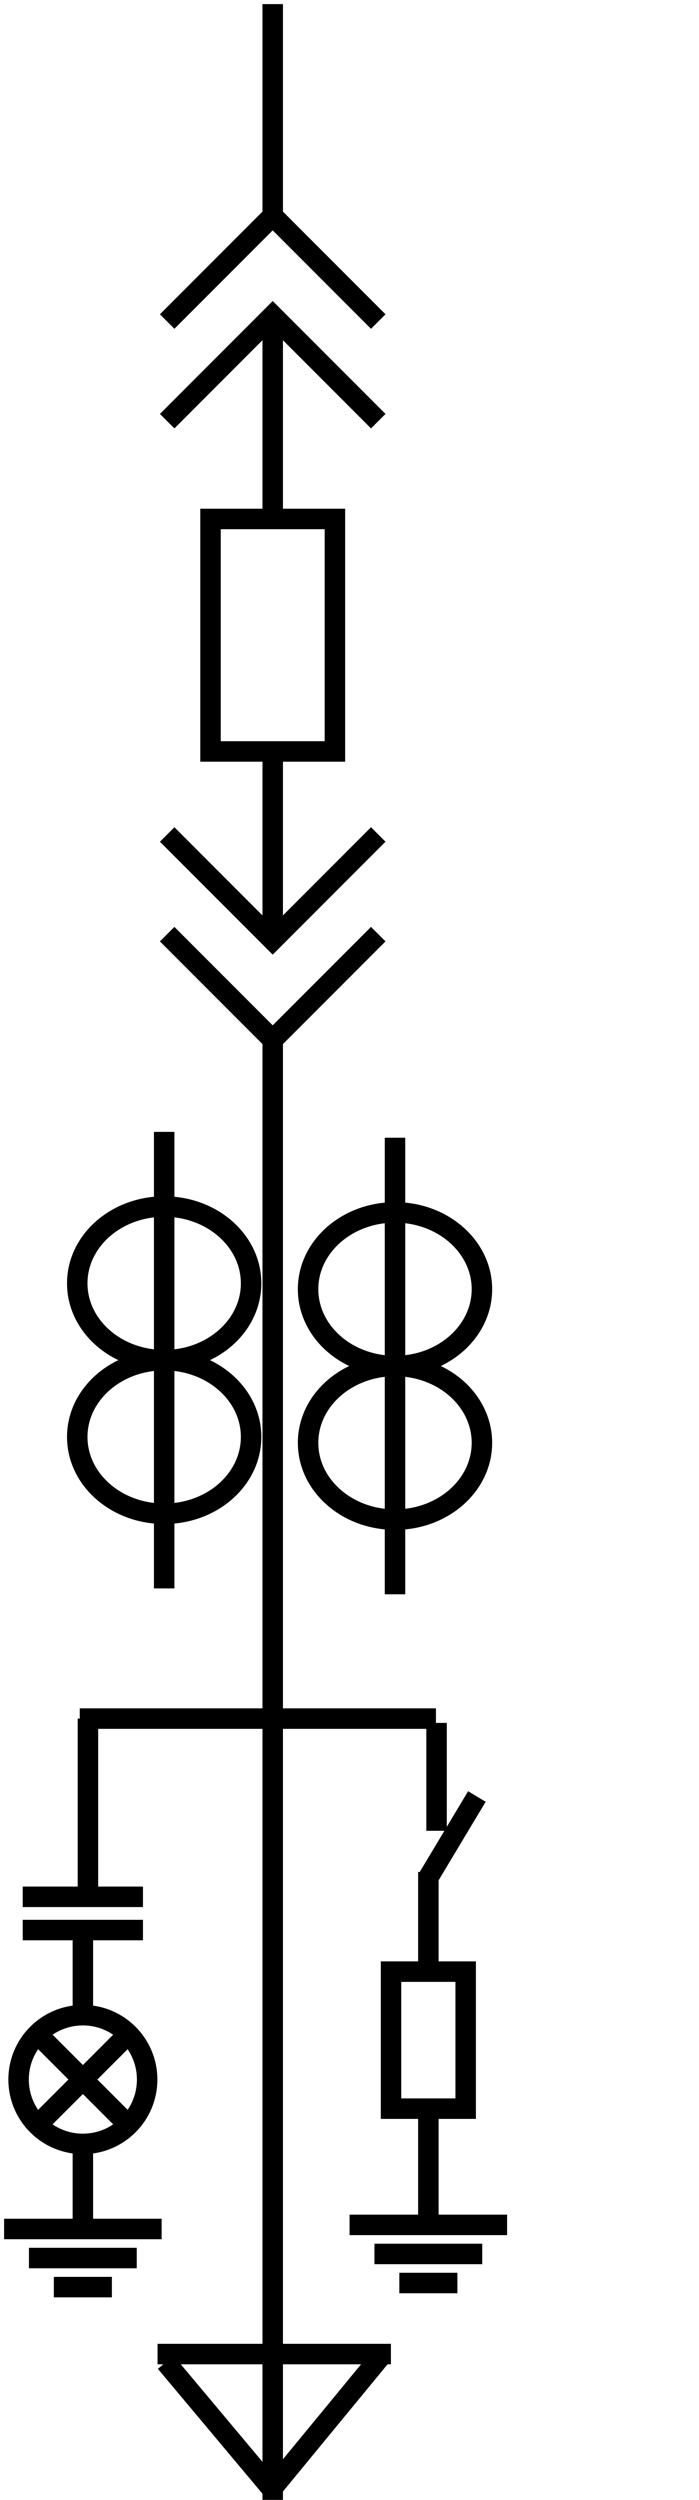 <svg data-v-9833e8b2="" version="1.1" xmlns="http://www.w3.org/2000/svg" xmlns:xlink="http://www.w3.org/1999/xlink" width="7" height="25"><g data-v-9833e8b2=""><path data-v-9833e8b2="" transform="scale(0.041)" fill="none" stroke="currentColor" paint-order="fill stroke markers" d="m116.48,438.19l-12,20" stroke-width="5" stroke-miterlimit="10" stroke-dasharray=""></path><path data-v-9833e8b2="" transform="scale(0.041)" fill="none" stroke="currentColor" paint-order="fill stroke markers" d="m113.74,514.33l-18.23,0l0,-33.42l18.23,0l0,33.42z" stroke-width="5" stroke-miterlimit="10" stroke-dasharray=""></path><path data-v-9833e8b2="" transform="scale(0.041)" fill="none" stroke="currentColor" paint-order="fill stroke markers" d="m35.94,507.23c0,8.67 -7.03,15.7 -15.7,15.7c-8.67,0 -15.7,-7.03 -15.7,-15.7c0,-8.67 7.03,-15.7 15.7,-15.7c8.67,0 15.7,7.03 15.7,15.7zm-26.44,-10.75l21.48,21.48m-21.48,0.01l21.48,-21.48" stroke-width="5" stroke-miterlimit="10" stroke-dasharray=""></path><path data-v-9833e8b2="" transform="scale(0.041)" fill="none" stroke="currentColor" paint-order="fill stroke markers" d="m20.24,469.75l0,22.28" stroke-width="5" stroke-miterlimit="10" stroke-dasharray=""></path><path data-v-9833e8b2="" transform="scale(0.041)" fill="none" stroke="currentColor" paint-order="fill stroke markers" d="m5.55,462.66l29.37,0m-29.37,8.11l29.37,0" stroke-width="5" stroke-miterlimit="10" stroke-dasharray=""></path><path data-v-9833e8b2="" transform="scale(0.041)" fill="none" stroke="currentColor" paint-order="fill stroke markers" d="m104.63,456.6l0,24.31" stroke-width="5" stroke-miterlimit="10" stroke-dasharray=""></path><path data-v-9833e8b2="" transform="scale(0.041)" fill="none" stroke="currentColor" paint-order="fill stroke markers" d="m106.63,446.56l0,-26.32" stroke-width="5" stroke-miterlimit="10" stroke-dasharray=""></path><path data-v-9833e8b2="" transform="scale(0.041)" fill="none" stroke="currentColor" paint-order="fill stroke markers" d="m20.24,543.68l0,-21.27" stroke-width="5" stroke-miterlimit="10" stroke-dasharray=""></path><path data-v-9833e8b2="" transform="scale(0.041)" fill="none" stroke="currentColor" paint-order="fill stroke markers" d="m1,543.68l38.48,0m-32.41,7.09l26.33,0m-20.25,7.09l14.18,0" stroke-width="5" stroke-miterlimit="10" stroke-dasharray=""></path><path data-v-9833e8b2="" transform="scale(0.041)" fill="none" stroke="currentColor" paint-order="fill stroke markers" d="m104.63,542.68l0,-28.26" stroke-width="5" stroke-miterlimit="10" stroke-dasharray=""></path><path data-v-9833e8b2="" transform="scale(0.041)" fill="none" stroke="currentColor" paint-order="fill stroke markers" d="m66.61,253.17l0,359.32" stroke-width="5" stroke-miterlimit="10" stroke-dasharray=""></path><path data-v-9833e8b2="" transform="scale(0.041)" fill="none" stroke="currentColor" paint-order="fill stroke markers" d="m40.1,276.08l0,111.36m0,-93.149c-11.727,0 -21.23,8.386 -21.23,18.735c0,10.349 9.503,18.735 21.23,18.735c11.727,0 21.23,-8.386 21.23,-18.735c0,-10.339 -9.503,-18.735 -21.23,-18.735zm0,37.469c-11.727,0 -21.23,8.386 -21.23,18.735c0,10.349 9.503,18.735 21.23,18.735c11.727,0 21.23,-8.386 21.23,-18.735c0,-10.349 -9.503,-18.735 -21.23,-18.735z" stroke-width="5" stroke-miterlimit="10" stroke-dasharray=""></path><path data-v-9833e8b2="" transform="scale(0.041)" fill="none" stroke="currentColor" paint-order="fill stroke markers" d="m85.38,542.68l38.48,0m-32.4,7.09l26.33,0m-20.25,7.09l14.18,0" stroke-width="5" stroke-miterlimit="10" stroke-dasharray=""></path><path data-v-9833e8b2="" transform="scale(0.041)" fill="none" stroke="currentColor" paint-order="fill stroke markers" d="m92.39,227.85l-25.78,25.78l-25.78,-25.78m0,-24.31l25.78,25.78l25.78,-25.78" stroke-width="5" stroke-miterlimit="10" stroke-dasharray=""></path><path data-v-9833e8b2="" transform="scale(0.041)" fill="none" stroke="currentColor" paint-order="fill stroke markers" d="m40.83,78.43l25.78,-25.78l25.78,25.78m0,24.3l-25.78,-25.78l-25.78,25.78" stroke-width="5" stroke-miterlimit="10" stroke-dasharray=""></path><path data-v-9833e8b2="" transform="scale(0.041)" fill="none" stroke="currentColor" paint-order="fill stroke markers" d="m66.61,182.19l0,45.66" stroke-width="5" stroke-miterlimit="10" stroke-dasharray=""></path><path data-v-9833e8b2="" transform="scale(0.041)" fill="none" stroke="currentColor" paint-order="fill stroke markers" d="m66.61,78.98l0,48.21" stroke-width="5" stroke-miterlimit="10" stroke-dasharray=""></path><path data-v-9833e8b2="" transform="scale(0.041)" fill="none" stroke="currentColor" paint-order="fill stroke markers" d="m66.61,1l0,51.65" stroke-width="5" stroke-miterlimit="10" stroke-dasharray=""></path><path data-v-9833e8b2="" transform="scale(0.041)" fill="none" stroke="currentColor" paint-order="fill stroke markers" d="m81.8,183.29l-30.38,0l0,-56.71l30.38,0l0,56.71z" stroke-width="5" stroke-miterlimit="10" stroke-dasharray=""></path><path data-v-9833e8b2="" transform="scale(0.041)" fill="none" stroke="currentColor" paint-order="fill stroke markers" d="m96.48,277.51l0,111.36m0,-93.149c-11.727,0 -21.23,8.386 -21.23,18.735c0,10.349 9.503,18.735 21.23,18.735c11.727,0 21.23,-8.386 21.23,-18.735c0,-10.339 -9.503,-18.735 -21.23,-18.735zm0,37.469c-11.727,0 -21.23,8.386 -21.23,18.735c0,10.349 9.503,18.735 21.23,18.735c11.727,0 21.23,-8.386 21.23,-18.735c0,-10.349 -9.503,-18.735 -21.23,-18.735z" stroke-width="5" stroke-miterlimit="10" stroke-dasharray=""></path><path data-v-9833e8b2="" transform="scale(0.041)" fill="none" stroke="currentColor" paint-order="fill stroke markers" d="m19.48,419.19l87,0" stroke-width="5" stroke-miterlimit="10" stroke-dasharray=""></path><path data-v-9833e8b2="" transform="scale(0.041)" fill="none" stroke="currentColor" paint-order="fill stroke markers" d="m21.48,460.19l0,-41" stroke-width="5" stroke-miterlimit="10" stroke-dasharray=""></path><path data-v-9833e8b2="" transform="scale(0.041)" fill="none" stroke="currentColor" paint-order="fill stroke markers" d="m38.48,574.19l57,0" stroke-width="5" stroke-miterlimit="10" stroke-dasharray=""></path><path data-v-9833e8b2="" transform="scale(0.041)" fill="none" stroke="currentColor" paint-order="fill stroke markers" d="m40.48,576.19l26,31" stroke-width="5" stroke-miterlimit="10" stroke-dasharray=""></path><path data-v-9833e8b2="" transform="scale(0.041)" fill="none" stroke="currentColor" paint-order="fill stroke markers" d="m93.48,574.19l-28,34" stroke-width="5" stroke-miterlimit="10" stroke-dasharray=""></path></g></svg>